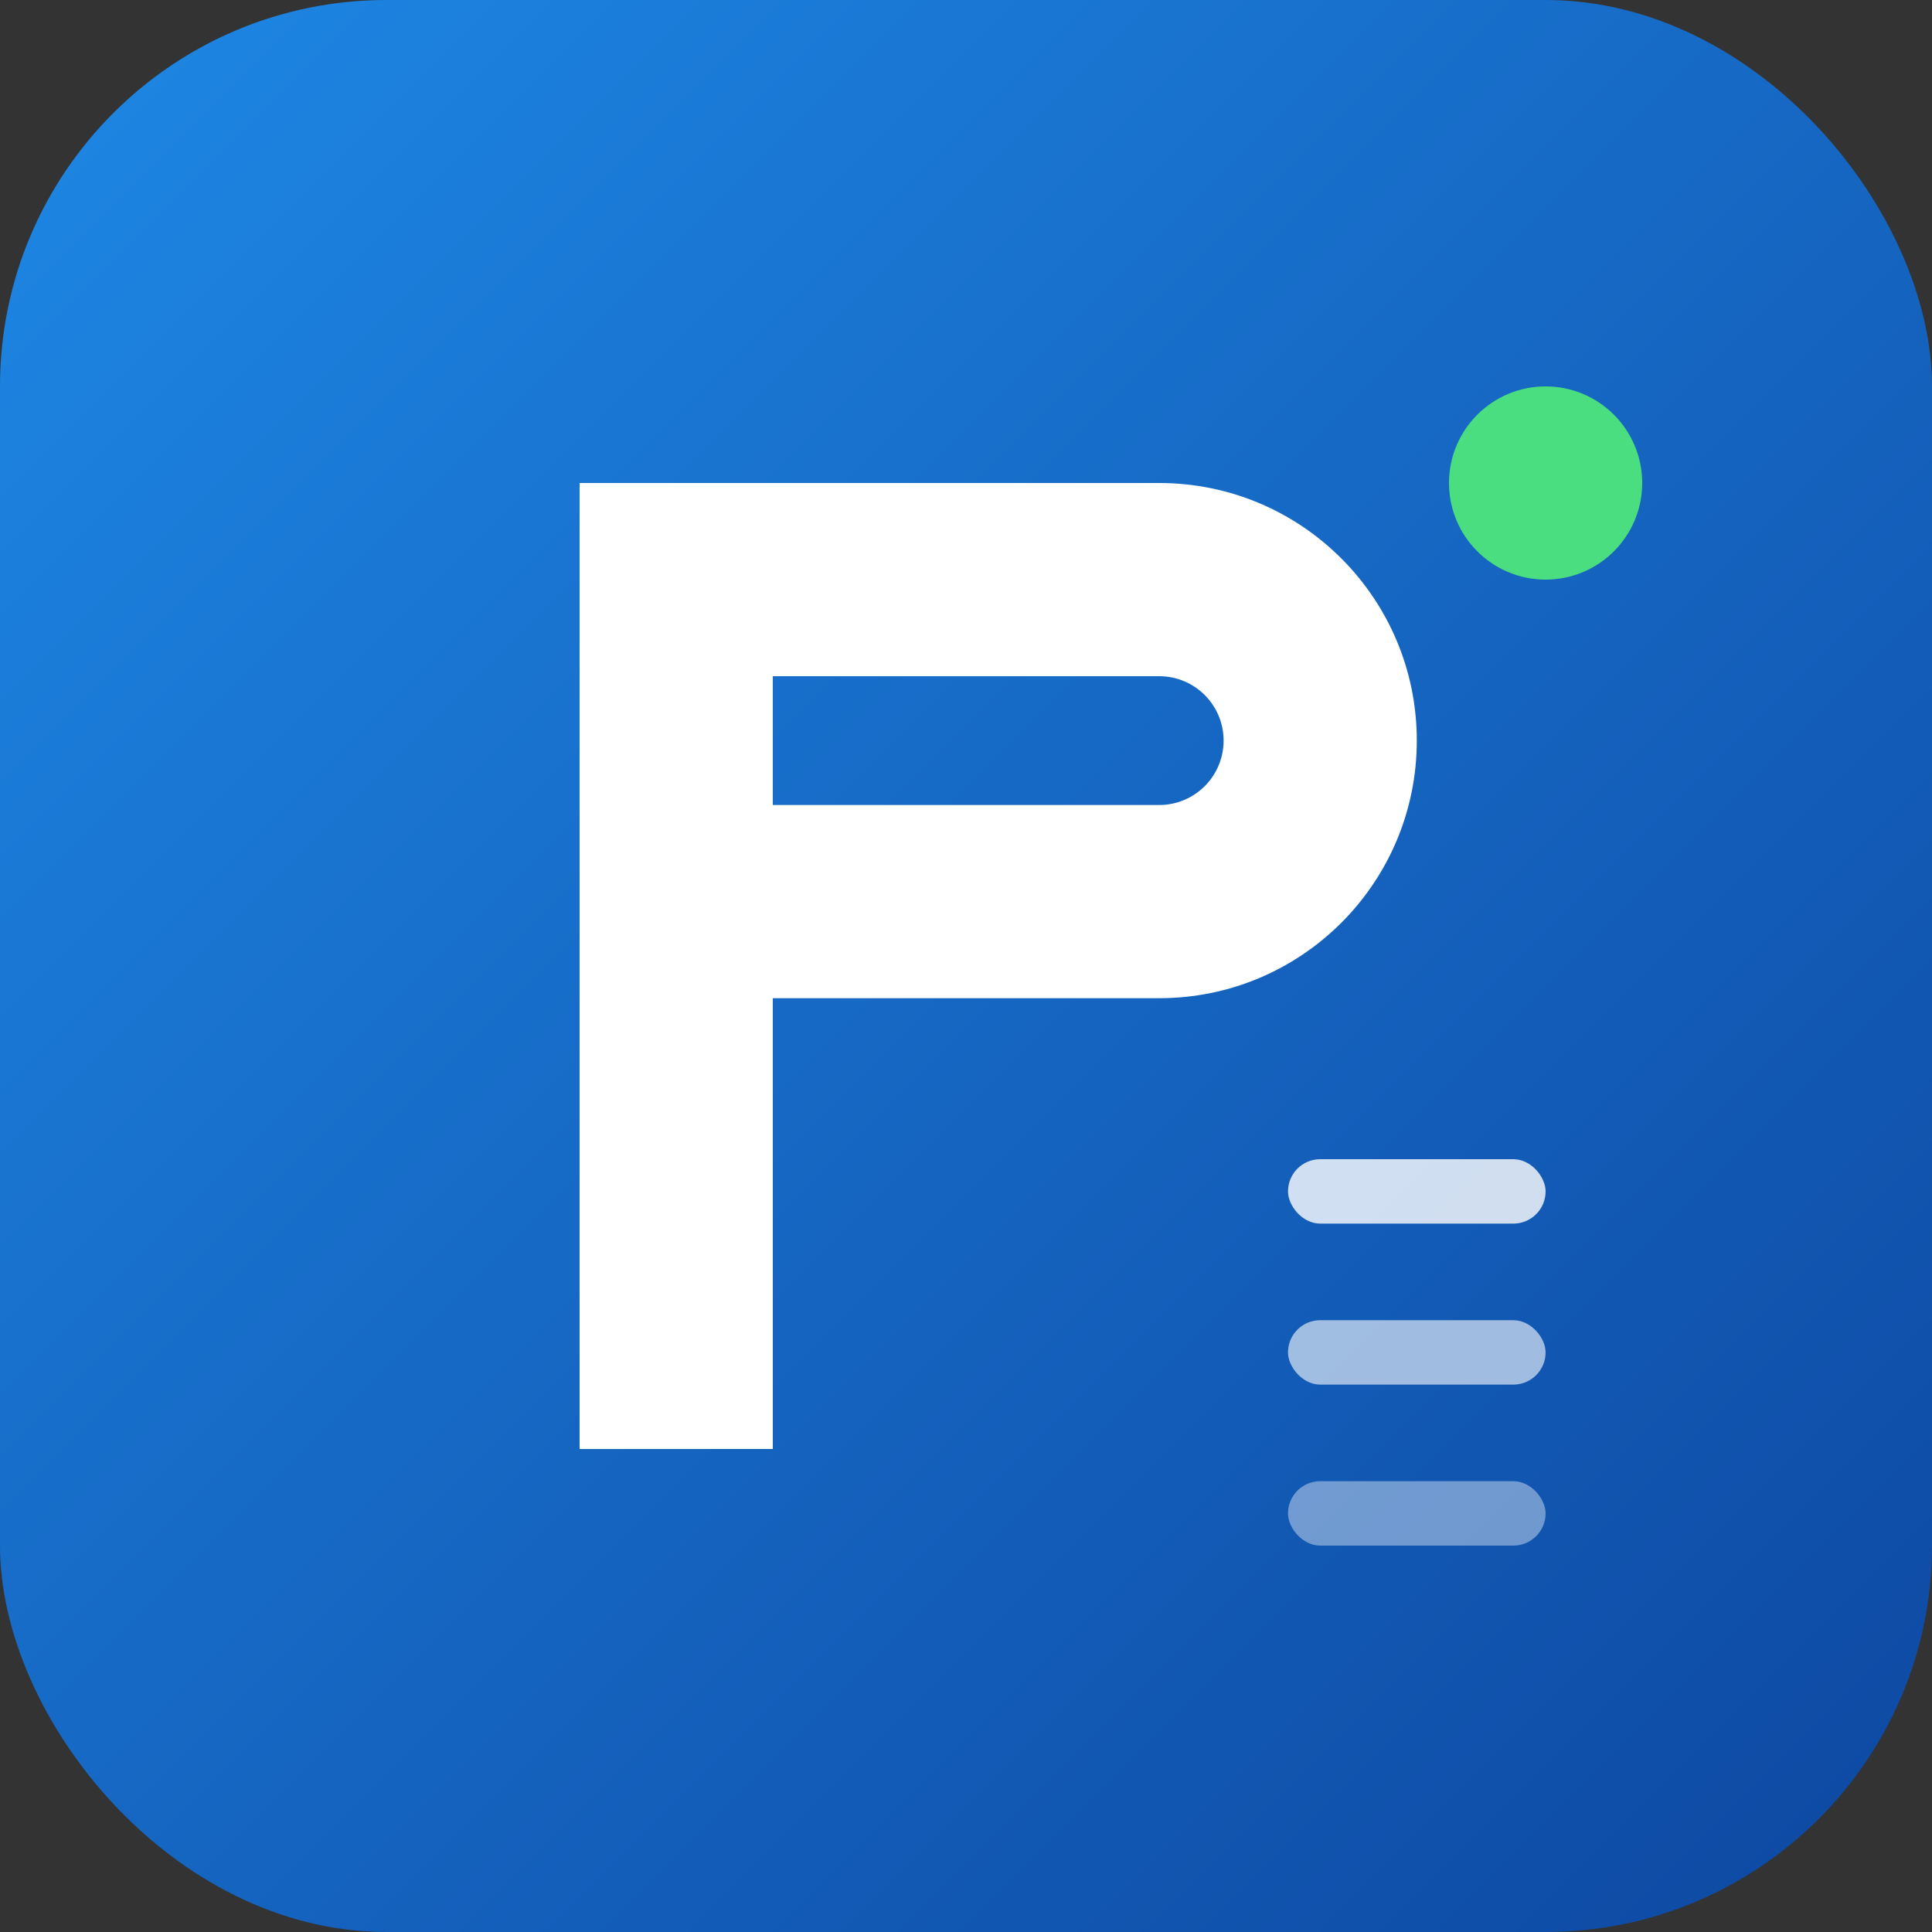<svg width="60" height="60" viewBox="0 0 60 60" xmlns="http://www.w3.org/2000/svg">
  <rect x="0" y="0" width="60" height="60" fill="#333333" stroke="none"/>
  <!-- Background gradient -->
  <defs>
    <linearGradient id="gradient" x1="0%" y1="0%" x2="100%" y2="100%">
      <stop offset="0%" style="stop-color:#1e88e5;stop-opacity:1" />
      <stop offset="100%" style="stop-color:#0d47a1;stop-opacity:1" />
    </linearGradient>
  </defs>
  
  <!-- Background rectangle -->
  <rect width="60" height="60" rx="12" fill="url(#gradient)"/>
  
  <!-- Letter P styled like PerfexCRM -->
  <g fill="white">
    <!-- Main P shape -->
    <path d="M 18 15 L 24 15 L 24 45 L 18 45 Z M 24 15 L 36 15 C 40.418 15 44 18.582 44 23 C 44 27.418 40.418 31 36 31 L 24 31 L 24 25 L 36 25 C 37.105 25 38 24.105 38 23 C 38 21.895 37.105 21 36 21 L 24 21 Z" />
    
    <!-- Small accent bars for modern look -->
    <rect x="40" y="36" width="8" height="2" rx="1" opacity="0.8"/>
    <rect x="40" y="41" width="8" height="2" rx="1" opacity="0.6"/>
    <rect x="40" y="46" width="8" height="2" rx="1" opacity="0.4"/>
  </g>
  
  <!-- Small circle accent -->
  <circle cx="48" cy="15" r="3" fill="#4ade80"/>
</svg>
